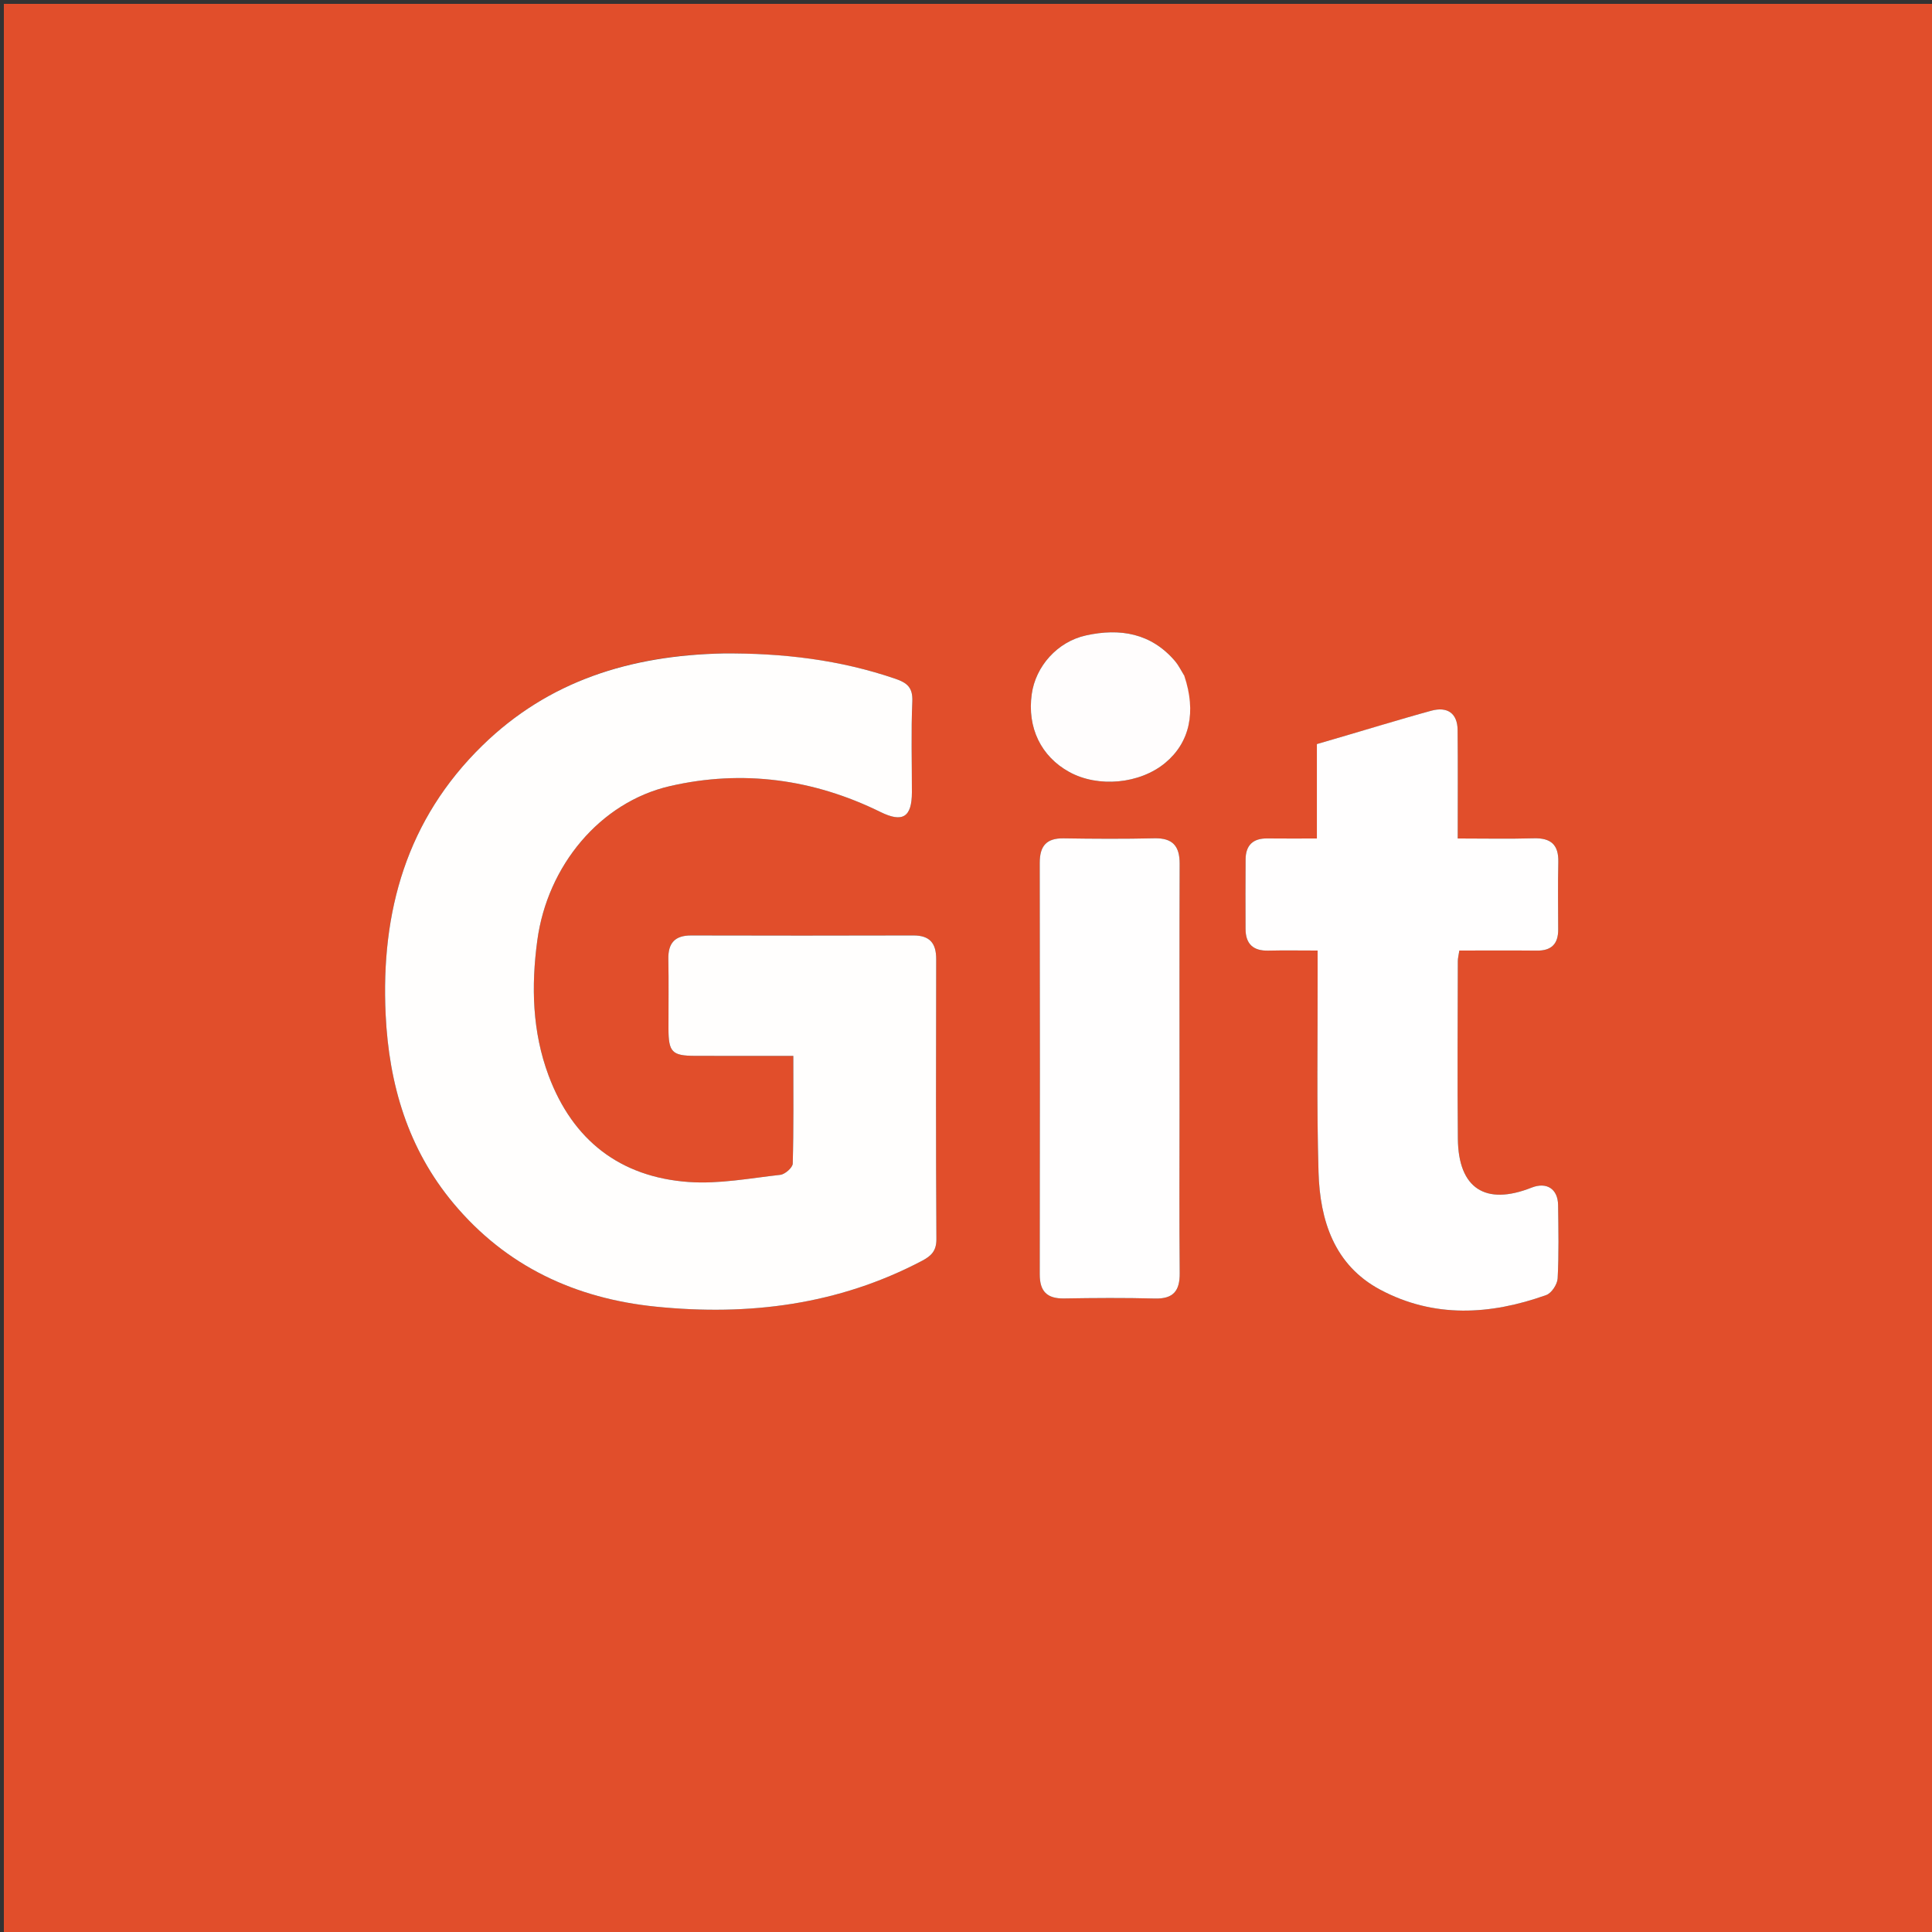 <svg version="1.1" id="Layer_1" xmlns="http://www.w3.org/2000/svg" xmlns:xlink="http://www.w3.org/1999/xlink" x="0px" y="0px"
	 width="100%" viewBox="0 0 500 500" enable-background="new 0 0 500 500" xml:space="preserve">
<rect x="0" y="0" width="500" height="500" fill="#333333" stroke="none"/>
<path fill="#E14E2B" opacity="1" stroke="none" 
	d="
M237,501 
	C158,501 79.5,501 1,501 
	C1,334.333 1,167.667 1,1 
	C167.667,1 334.333,1 501,1 
	C501,167.667 501,334.333 501,501 
	C413.167,501 325.333,501 237,501 
M186.571,169.113 
	C163.116,169.635 141.961,176.205 124.816,192.963 
	C105.251,212.086 98.535,235.908 99.803,262.552 
	C100.664,280.636 105.574,297.324 117.37,311.434 
	C131.01,327.751 148.888,336.058 169.777,338.167 
	C193.781,340.59 216.92,337.703 238.586,326.315 
	C240.969,325.062 242.361,323.768 242.342,320.684 
	C242.196,296.527 242.234,272.369 242.287,248.212 
	C242.296,244.09 240.616,242.078 236.364,242.09 
	C217.205,242.146 198.045,242.142 178.886,242.093 
	C174.652,242.082 172.886,244.06 172.967,248.22 
	C173.084,254.216 172.985,260.215 173,266.213 
	C173.015,272.288 173.921,273.235 179.861,273.255 
	C188.151,273.283 196.441,273.262 205.309,273.262 
	C205.309,282.911 205.416,292.028 205.162,301.135 
	C205.133,302.174 203.166,303.908 201.955,304.044 
	C194.068,304.927 186.07,306.46 178.242,305.901 
	C160.49,304.633 148.218,295.1 141.971,278.344 
	C137.747,267.015 137.452,255.226 139.053,243.378 
	C141.658,224.095 155.257,207.595 173.451,203.425 
	C192.179,199.132 210.511,201.604 227.856,210.141 
	C233.586,212.961 235.992,211.529 236.001,205.039 
	C236.012,197.208 235.767,189.368 236.109,181.552 
	C236.266,177.965 234.812,176.726 231.747,175.674 
	C217.401,170.75 202.623,168.986 186.571,169.113 
M357.199,187.778 
	C351.832,189.345 346.465,190.913 340.808,192.565 
	C340.808,200.857 340.808,208.782 340.808,216.999 
	C336.238,216.999 332.097,217.038 327.958,216.987 
	C324.255,216.942 322.388,218.765 322.358,222.403 
	C322.307,228.4 322.331,234.399 322.347,240.397 
	C322.358,244.309 324.328,246.117 328.258,246.023 
	C332.371,245.925 336.489,246.001 340.998,246.001 
	C340.998,248.313 340.995,250.107 340.999,251.901 
	C341.038,269.061 340.731,286.231 341.234,303.377 
	C341.599,315.843 345.304,327.404 357.155,333.746 
	C371.06,341.186 385.702,340.338 400.185,335.15 
	C401.546,334.662 403.039,332.375 403.119,330.853 
	C403.448,324.539 403.324,318.197 403.234,311.867 
	C403.175,307.661 400.254,305.819 396.36,307.36 
	C384.412,312.088 377.42,307.555 377.297,294.727 
	C377.149,279.401 377.261,264.071 377.284,248.743 
	C377.285,247.953 377.503,247.164 377.675,246 
	C384.499,246 391.133,245.952 397.765,246.019 
	C401.519,246.057 403.27,244.276 403.26,240.582 
	C403.245,234.751 403.158,228.917 403.291,223.089 
	C403.393,218.593 401.354,216.829 396.935,216.952 
	C390.513,217.132 384.081,216.998 377.258,216.998 
	C377.258,207.203 377.32,198.069 377.231,188.936 
	C377.189,184.614 374.615,182.788 370.425,183.929 
	C366.254,185.064 362.109,186.292 357.199,187.778 
M305.261,286.5 
	C305.26,265.512 305.219,244.523 305.292,223.535 
	C305.308,218.959 303.489,216.842 298.752,216.95 
	C290.927,217.128 283.094,217.09 275.267,216.963 
	C270.758,216.89 269.074,218.988 269.081,223.34 
	C269.142,258.82 269.141,294.301 269.083,329.781 
	C269.075,334.21 270.957,336.115 275.388,336.039 
	C283.215,335.906 291.049,335.852 298.873,336.057 
	C303.667,336.183 305.352,334.08 305.308,329.477 
	C305.175,315.486 305.26,301.492 305.261,286.5 
M306.285,174.495 
	C305.579,173.374 304.996,172.149 304.147,171.15 
	C297.939,163.833 289.837,162.505 281.04,164.447 
	C273.603,166.089 268.018,172.471 267.015,179.627 
	C265.8,188.293 269.399,195.762 276.729,199.788 
	C284.235,203.911 295.002,202.886 301.579,197.421 
	C307.864,192.2 309.673,184.294 306.285,174.495 
z"/>
<path fill="#FFFEFD" opacity="1" stroke="none" 
	d="
M187.058,169.113 
	C202.623,168.986 217.401,170.75 231.747,175.674 
	C234.812,176.726 236.266,177.965 236.109,181.552 
	C235.767,189.368 236.012,197.208 236.001,205.039 
	C235.992,211.529 233.586,212.961 227.856,210.141 
	C210.511,201.604 192.179,199.132 173.451,203.425 
	C155.257,207.595 141.658,224.095 139.053,243.378 
	C137.452,255.226 137.747,267.015 141.971,278.344 
	C148.218,295.1 160.49,304.633 178.242,305.901 
	C186.07,306.46 194.068,304.927 201.955,304.044 
	C203.166,303.908 205.133,302.174 205.162,301.135 
	C205.416,292.028 205.309,282.911 205.309,273.262 
	C196.441,273.262 188.151,273.283 179.861,273.255 
	C173.921,273.235 173.015,272.288 173,266.213 
	C172.985,260.215 173.084,254.216 172.967,248.22 
	C172.886,244.06 174.652,242.082 178.886,242.093 
	C198.045,242.142 217.205,242.146 236.364,242.09 
	C240.616,242.078 242.296,244.09 242.287,248.212 
	C242.234,272.369 242.196,296.527 242.342,320.684 
	C242.361,323.768 240.969,325.062 238.586,326.315 
	C216.92,337.703 193.781,340.59 169.777,338.167 
	C148.888,336.058 131.01,327.751 117.37,311.434 
	C105.574,297.324 100.664,280.636 99.803,262.552 
	C98.535,235.908 105.251,212.086 124.816,192.963 
	C141.961,176.205 163.116,169.635 187.058,169.113 
z"/>
<path fill="#FFFEFE" opacity="1" stroke="none" 
	d="
M357.576,187.629 
	C362.109,186.292 366.254,185.064 370.425,183.929 
	C374.615,182.788 377.189,184.614 377.231,188.936 
	C377.32,198.069 377.258,207.203 377.258,216.998 
	C384.081,216.998 390.513,217.132 396.935,216.952 
	C401.354,216.829 403.393,218.593 403.291,223.089 
	C403.158,228.917 403.245,234.751 403.26,240.582 
	C403.27,244.276 401.519,246.057 397.765,246.019 
	C391.133,245.952 384.499,246 377.675,246 
	C377.503,247.164 377.285,247.953 377.284,248.743 
	C377.261,264.071 377.149,279.401 377.297,294.727 
	C377.42,307.555 384.412,312.088 396.36,307.36 
	C400.254,305.819 403.175,307.661 403.234,311.867 
	C403.324,318.197 403.448,324.539 403.119,330.853 
	C403.039,332.375 401.546,334.662 400.185,335.15 
	C385.702,340.338 371.06,341.186 357.155,333.746 
	C345.304,327.404 341.599,315.843 341.234,303.377 
	C340.731,286.231 341.038,269.061 340.999,251.901 
	C340.995,250.107 340.998,248.313 340.998,246.001 
	C336.489,246.001 332.371,245.925 328.258,246.023 
	C324.328,246.117 322.358,244.309 322.347,240.397 
	C322.331,234.399 322.307,228.4 322.358,222.403 
	C322.388,218.765 324.255,216.942 327.958,216.987 
	C332.097,217.038 336.238,216.999 340.808,216.999 
	C340.808,208.782 340.808,200.857 340.808,192.565 
	C346.465,190.913 351.832,189.345 357.576,187.629 
z"/>
<path fill="#FFFEFE" opacity="1" stroke="none" 
	d="
M305.261,287 
	C305.26,301.492 305.175,315.486 305.308,329.477 
	C305.352,334.08 303.667,336.183 298.873,336.057 
	C291.049,335.852 283.215,335.906 275.388,336.039 
	C270.957,336.115 269.075,334.21 269.083,329.781 
	C269.141,294.301 269.142,258.82 269.081,223.34 
	C269.074,218.988 270.758,216.89 275.267,216.963 
	C283.094,217.09 290.927,217.128 298.752,216.95 
	C303.489,216.842 305.308,218.959 305.292,223.535 
	C305.219,244.523 305.26,265.512 305.261,287 
z"/>
<path fill="#FFFDFD" opacity="1" stroke="none" 
	d="
M306.477,174.839 
	C309.673,184.294 307.864,192.2 301.579,197.421 
	C295.002,202.886 284.235,203.911 276.729,199.788 
	C269.399,195.762 265.8,188.293 267.015,179.627 
	C268.018,172.471 273.603,166.089 281.04,164.447 
	C289.837,162.505 297.939,163.833 304.147,171.15 
	C304.996,172.149 305.579,173.374 306.477,174.839 
z"/>
</svg>